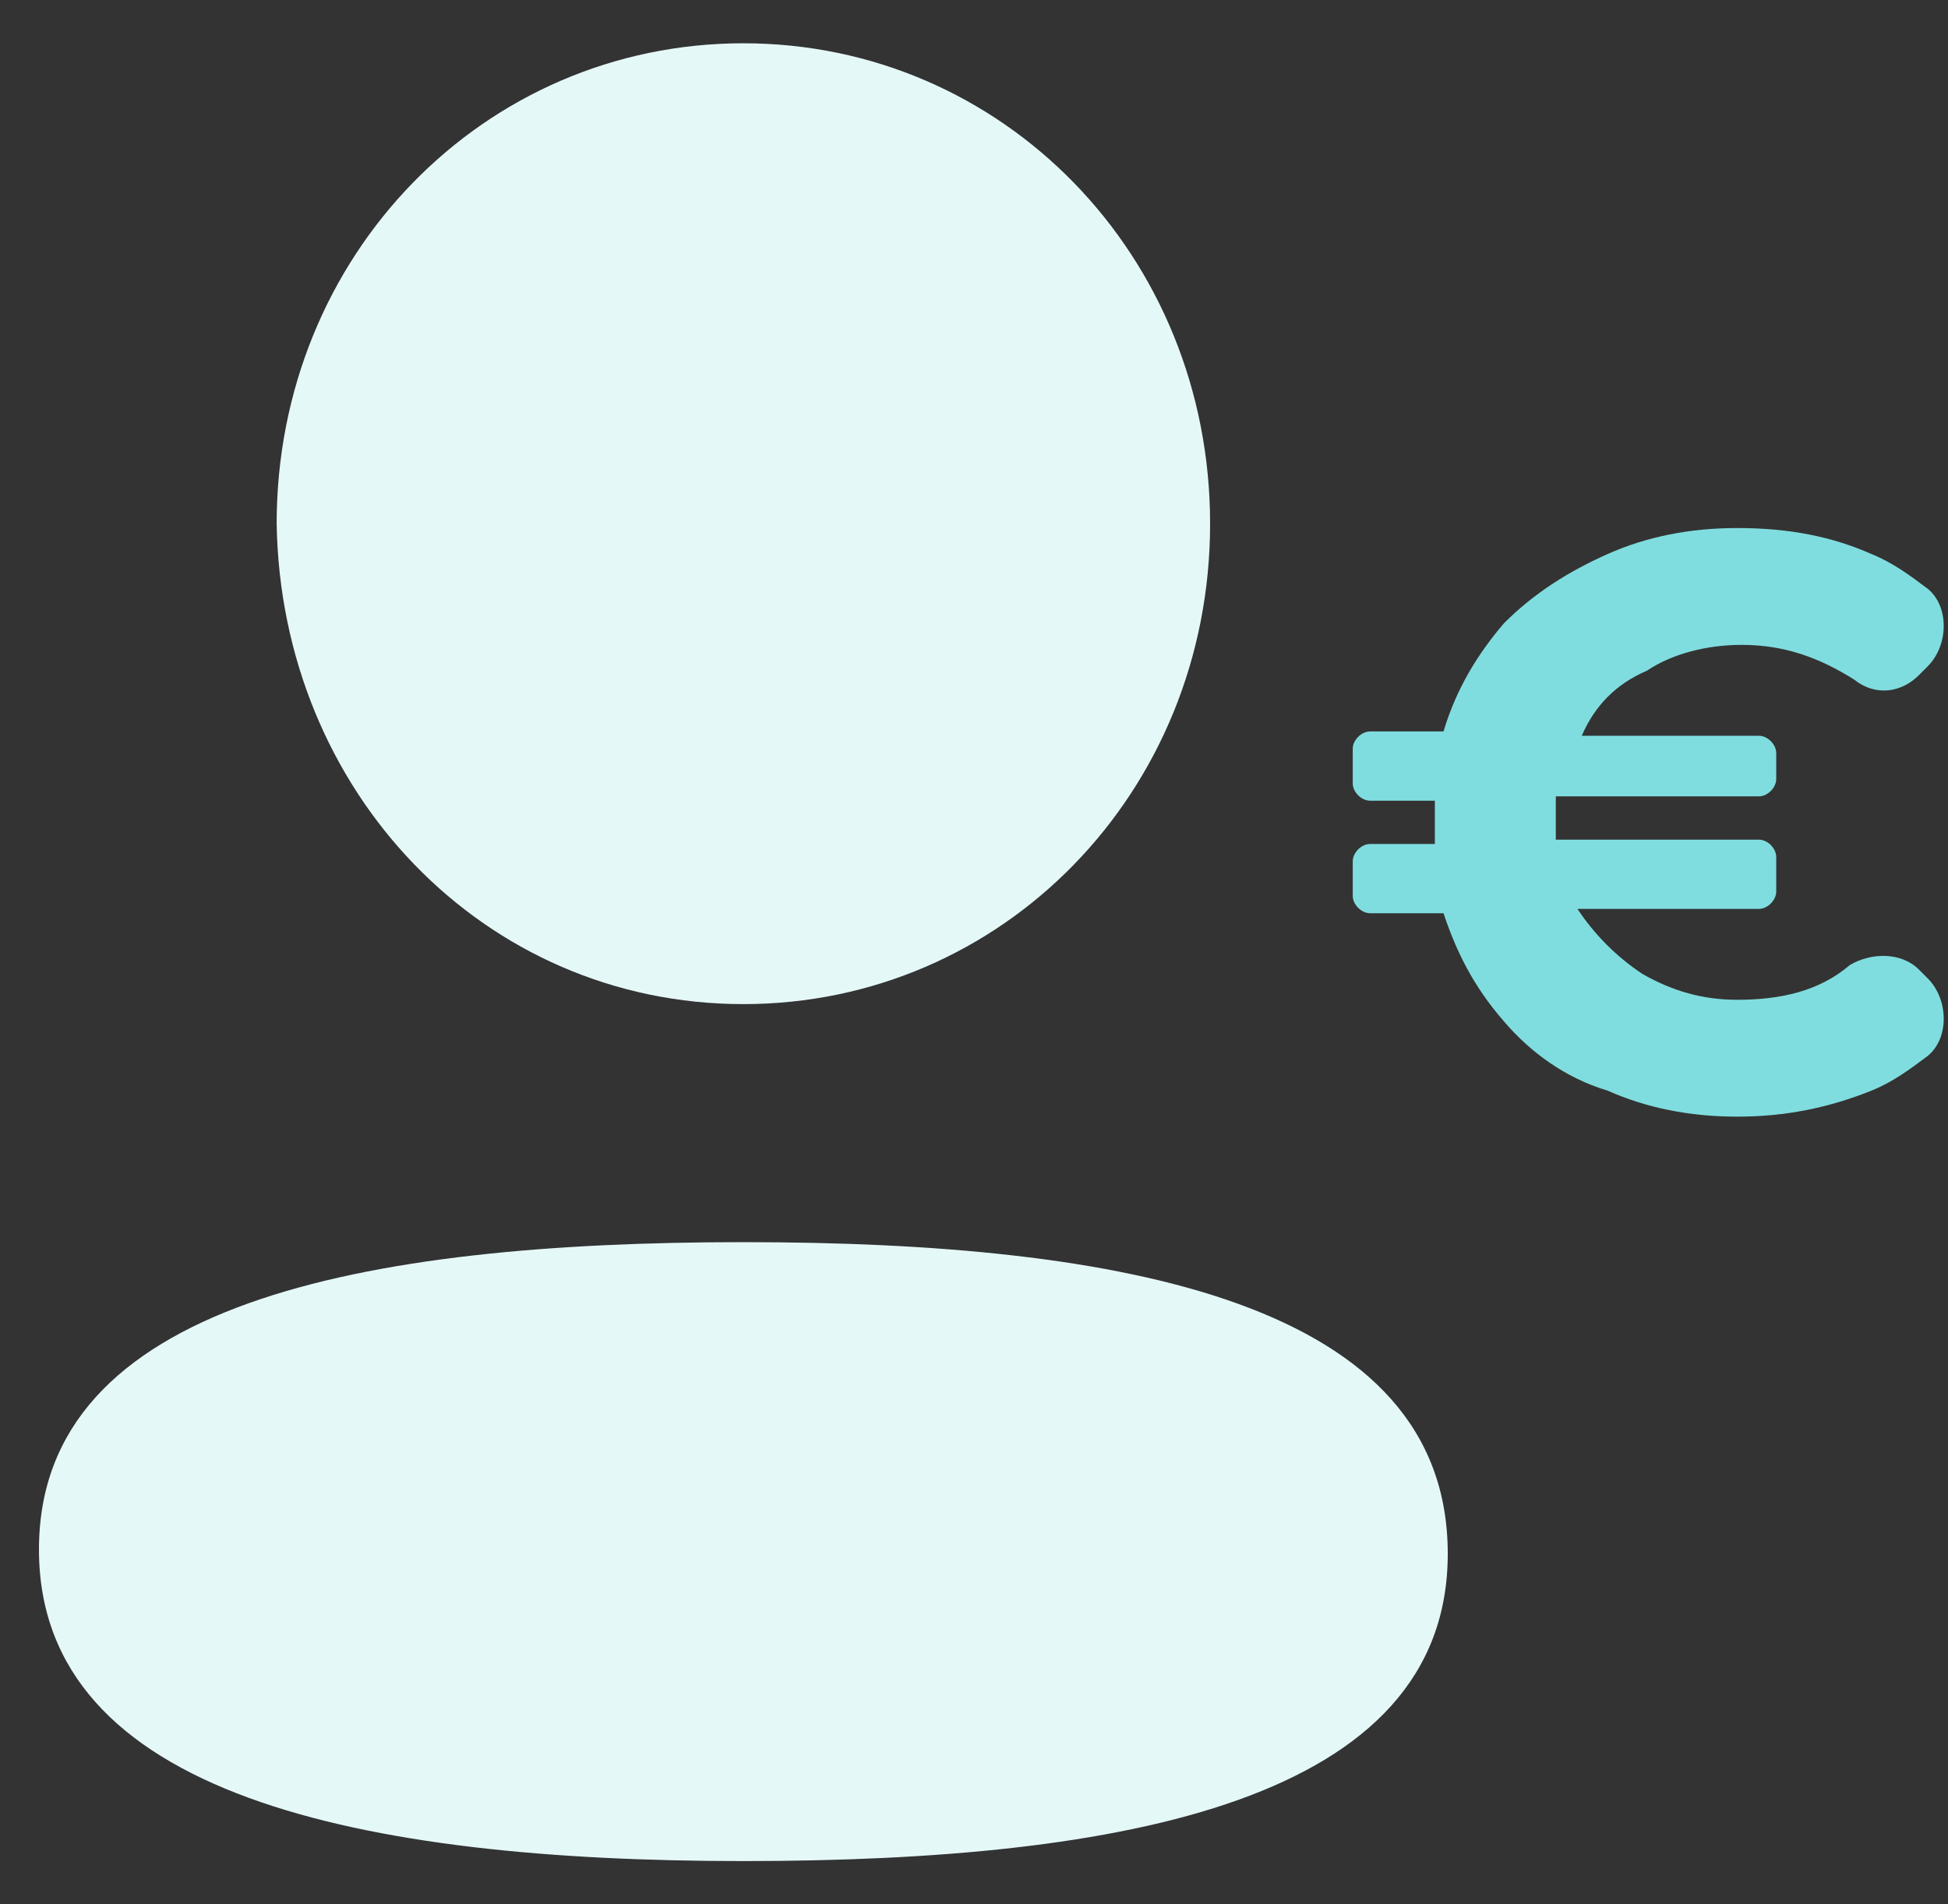<svg width="45" height="44" viewBox="0 0 45 44" fill="none" xmlns="http://www.w3.org/2000/svg">
  <rect x="0" y="0" width="45" height="44" fill="#333333" stroke="none"/>
  <path
    d="M17.172 28.7C8.387 28.7.9 30.1.9 35.8c0 5.7 7.487 7.2 16.272 7.2 8.785 0 16.272-1.4 16.272-7.1 0-5.8-7.487-7.2-16.272-7.2zM17.172 23.2c5.99 0 10.782-4.9 10.782-11.1 0-6.2-4.792-11.1-10.782-11.1S6.391 5.9 6.391 12.1c.1 6.2 4.791 11.1 10.781 11.1z"
    fill="#E5F8F8"/>
  <path
    d="m44.526 22.6-.2-.2c-.4-.4-1.098-.4-1.597-.1-.7.6-1.597.8-2.596.8-.799 0-1.497-.2-2.196-.6-.6-.4-1.098-.9-1.497-1.5h4.192c.2 0 .4-.2.4-.4v-.8c0-.2-.2-.4-.4-.4H35.94v-1h4.692c.2 0 .4-.2.4-.4v-.6c0-.2-.2-.4-.4-.4H36.54c.3-.7.799-1.2 1.498-1.5.599-.4 1.397-.6 2.196-.6.998 0 1.797.3 2.596.8.499.4 1.098.3 1.497-.1l.2-.2c.499-.5.499-1.4 0-1.8-.4-.3-.799-.6-1.298-.8-.899-.4-1.897-.6-3.095-.6-1.098 0-2.096.2-2.995.6-.898.4-1.697.9-2.396 1.6-.599.7-1.098 1.5-1.397 2.5h-1.697c-.2 0-.4.2-.4.4v.8c0 .2.2.4.4.4h1.497v1h-1.497c-.2 0-.4.2-.4.4v.8c0 .2.2.4.4.4h1.697c.3.9.699 1.7 1.397 2.5.6.7 1.398 1.3 2.396 1.6.899.4 1.897.6 2.995.6s2.097-.2 3.095-.6c.499-.2.898-.5 1.298-.8.499-.4.499-1.3 0-1.8z"
    fill="#80DDDF"/>
</svg>
